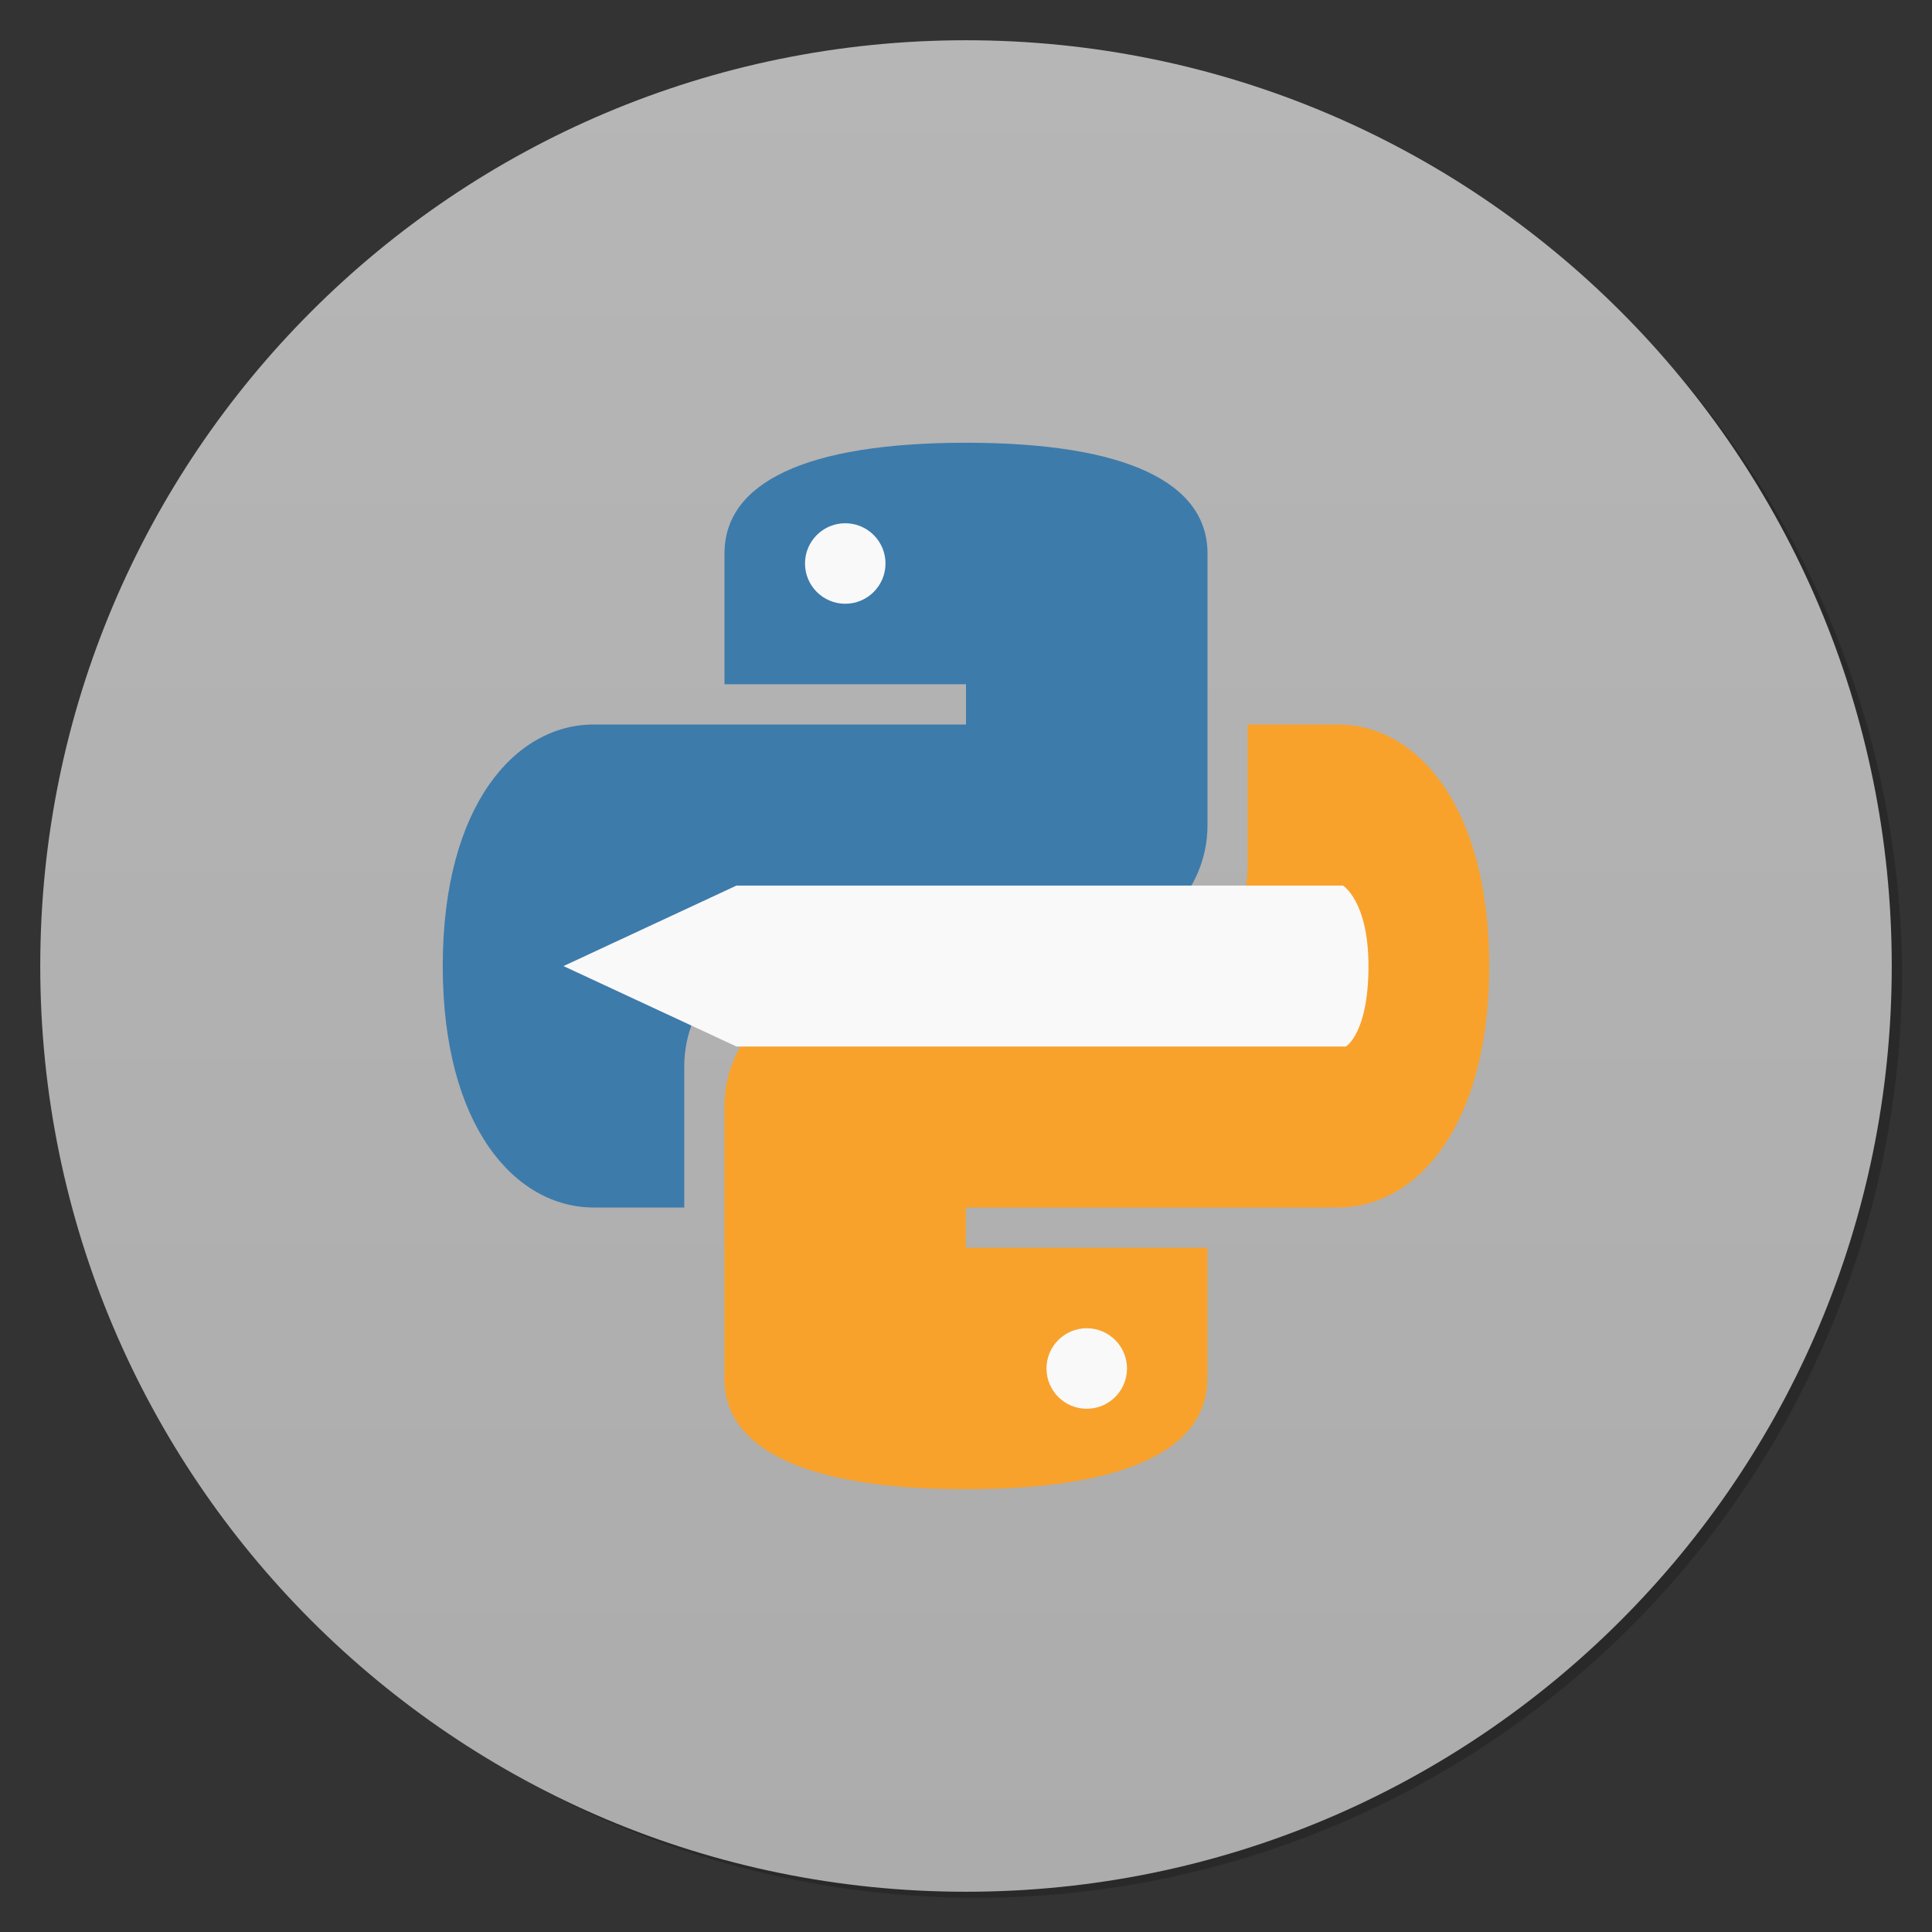 <?xml version="1.0" encoding="UTF-8" standalone="no"?>
<svg
   xmlns:dc="http://purl.org/dc/elements/1.1/"
   xmlns:cc="http://creativecommons.org/ns#"
   xmlns:rdf="http://www.w3.org/1999/02/22-rdf-syntax-ns#"
   xmlns:svg="http://www.w3.org/2000/svg"
   xmlns="http://www.w3.org/2000/svg"
   xmlns:sodipodi="http://sodipodi.sourceforge.net/DTD/sodipodi-0.dtd"
   xmlns:inkscape="http://www.inkscape.org/namespaces/inkscape"
   version="1.1"
   viewBox="0 0 48 48"
   id="svg2"
   inkscape:version="0.91 r13725"
   sodipodi:docname="python-idle.svg">
  <rect x="0" y="0" width="48" height="48" fill="#333333" stroke="none"/>
  <sodipodi:namedview
     pagecolor="#ffffff"
     bordercolor="#666666"
     borderopacity="1"
     objecttolerance="10"
     gridtolerance="10"
     guidetolerance="10"
     inkscape:pageopacity="0"
     inkscape:pageshadow="2"
     inkscape:window-width="1321"
     inkscape:window-height="744"
     id="namedview35"
     showgrid="false"
     inkscape:zoom="11.984375"
     inkscape:cx="21.468927"
     inkscape:cy="27.337679"
     inkscape:window-x="39"
     inkscape:window-y="24"
     inkscape:window-maximized="1"
     inkscape:current-layer="svg2" />
  <defs
     id="defs4">
    <linearGradient
       id="linearGradient3764"
       x2="47"
       gradientUnits="userSpaceOnUse"
       x1="1"
       gradientTransform="matrix(0 -1 1 0 -0 48)">
      <stop
         style="stop-color:#acacac"
         offset="0"
         id="stop7" />
      <stop
         style="stop-color:#b6b6b6"
         offset="1"
         id="stop9" />
    </linearGradient>
  </defs>
  <path
     style="opacity:.2"
     d="m31.25 2.375c8.615 3.154 14.75 11.417 14.75 21.13 0 12.426-10.07 22.5-22.5 22.5-9.708 0-17.971-6.135-21.12-14.75a23 23 0 0 0 44.875 -7 23 23 0 0 0 -16 -21.875z"
     id="path15" />
  <path
     style="fill:url(#linearGradient3764)"
     d="m24 1c12.703 0 23 10.297 23 23s-10.297 23-23 23-23-10.297-23-23 10.297-23 23-23z"
     id="path17" />
  <path
     style="fill:#3d7bab"
     d="m24 11c-4 0-6 1-6 2.75v3.25h6v1h-9.25c-1.939 0-3.75 2-3.75 6s1.811 6 3.75 6h2.25v-3.5c0-1.662 1.338-3 3-3h7c1.662 0 3-1.338 3-3v-6.75c0-1.75-2-2.75-6-2.75z"
     id="path23" />
  <path
     style="fill:#f8a22c"
     d="m23.997 37c4 0 6-1 6-2.75v-3.25h-6v-1h9.249c1.939 0 3.753-2 3.753-6s-1.814-6-3.753-6h-2.249v3.5c0 1.662-1.338 3-3 3h-7c-1.662 0-3 1.338-3 3v6.75c0 1.75 2 2.75 6 2.75z"
     id="path25" />
  <circle
     cy="14"
     cx="21"
     r="1"
     style="fill:#f9f9f9"
     id="circle27" />
  <circle
     cy="34"
     cx="27"
     r="1"
     style="fill:#f9f9f9"
     id="circle29" />
  <path
     style="fill:#f9f9f9"
     d="m18.297 22.002-4.297 2 4.297 1.998h15.14s0.562-0.324 0.562-1.998c0-1.615-0.633-2-0.633-2h-15.07z"
     id="path33" />
</svg>
